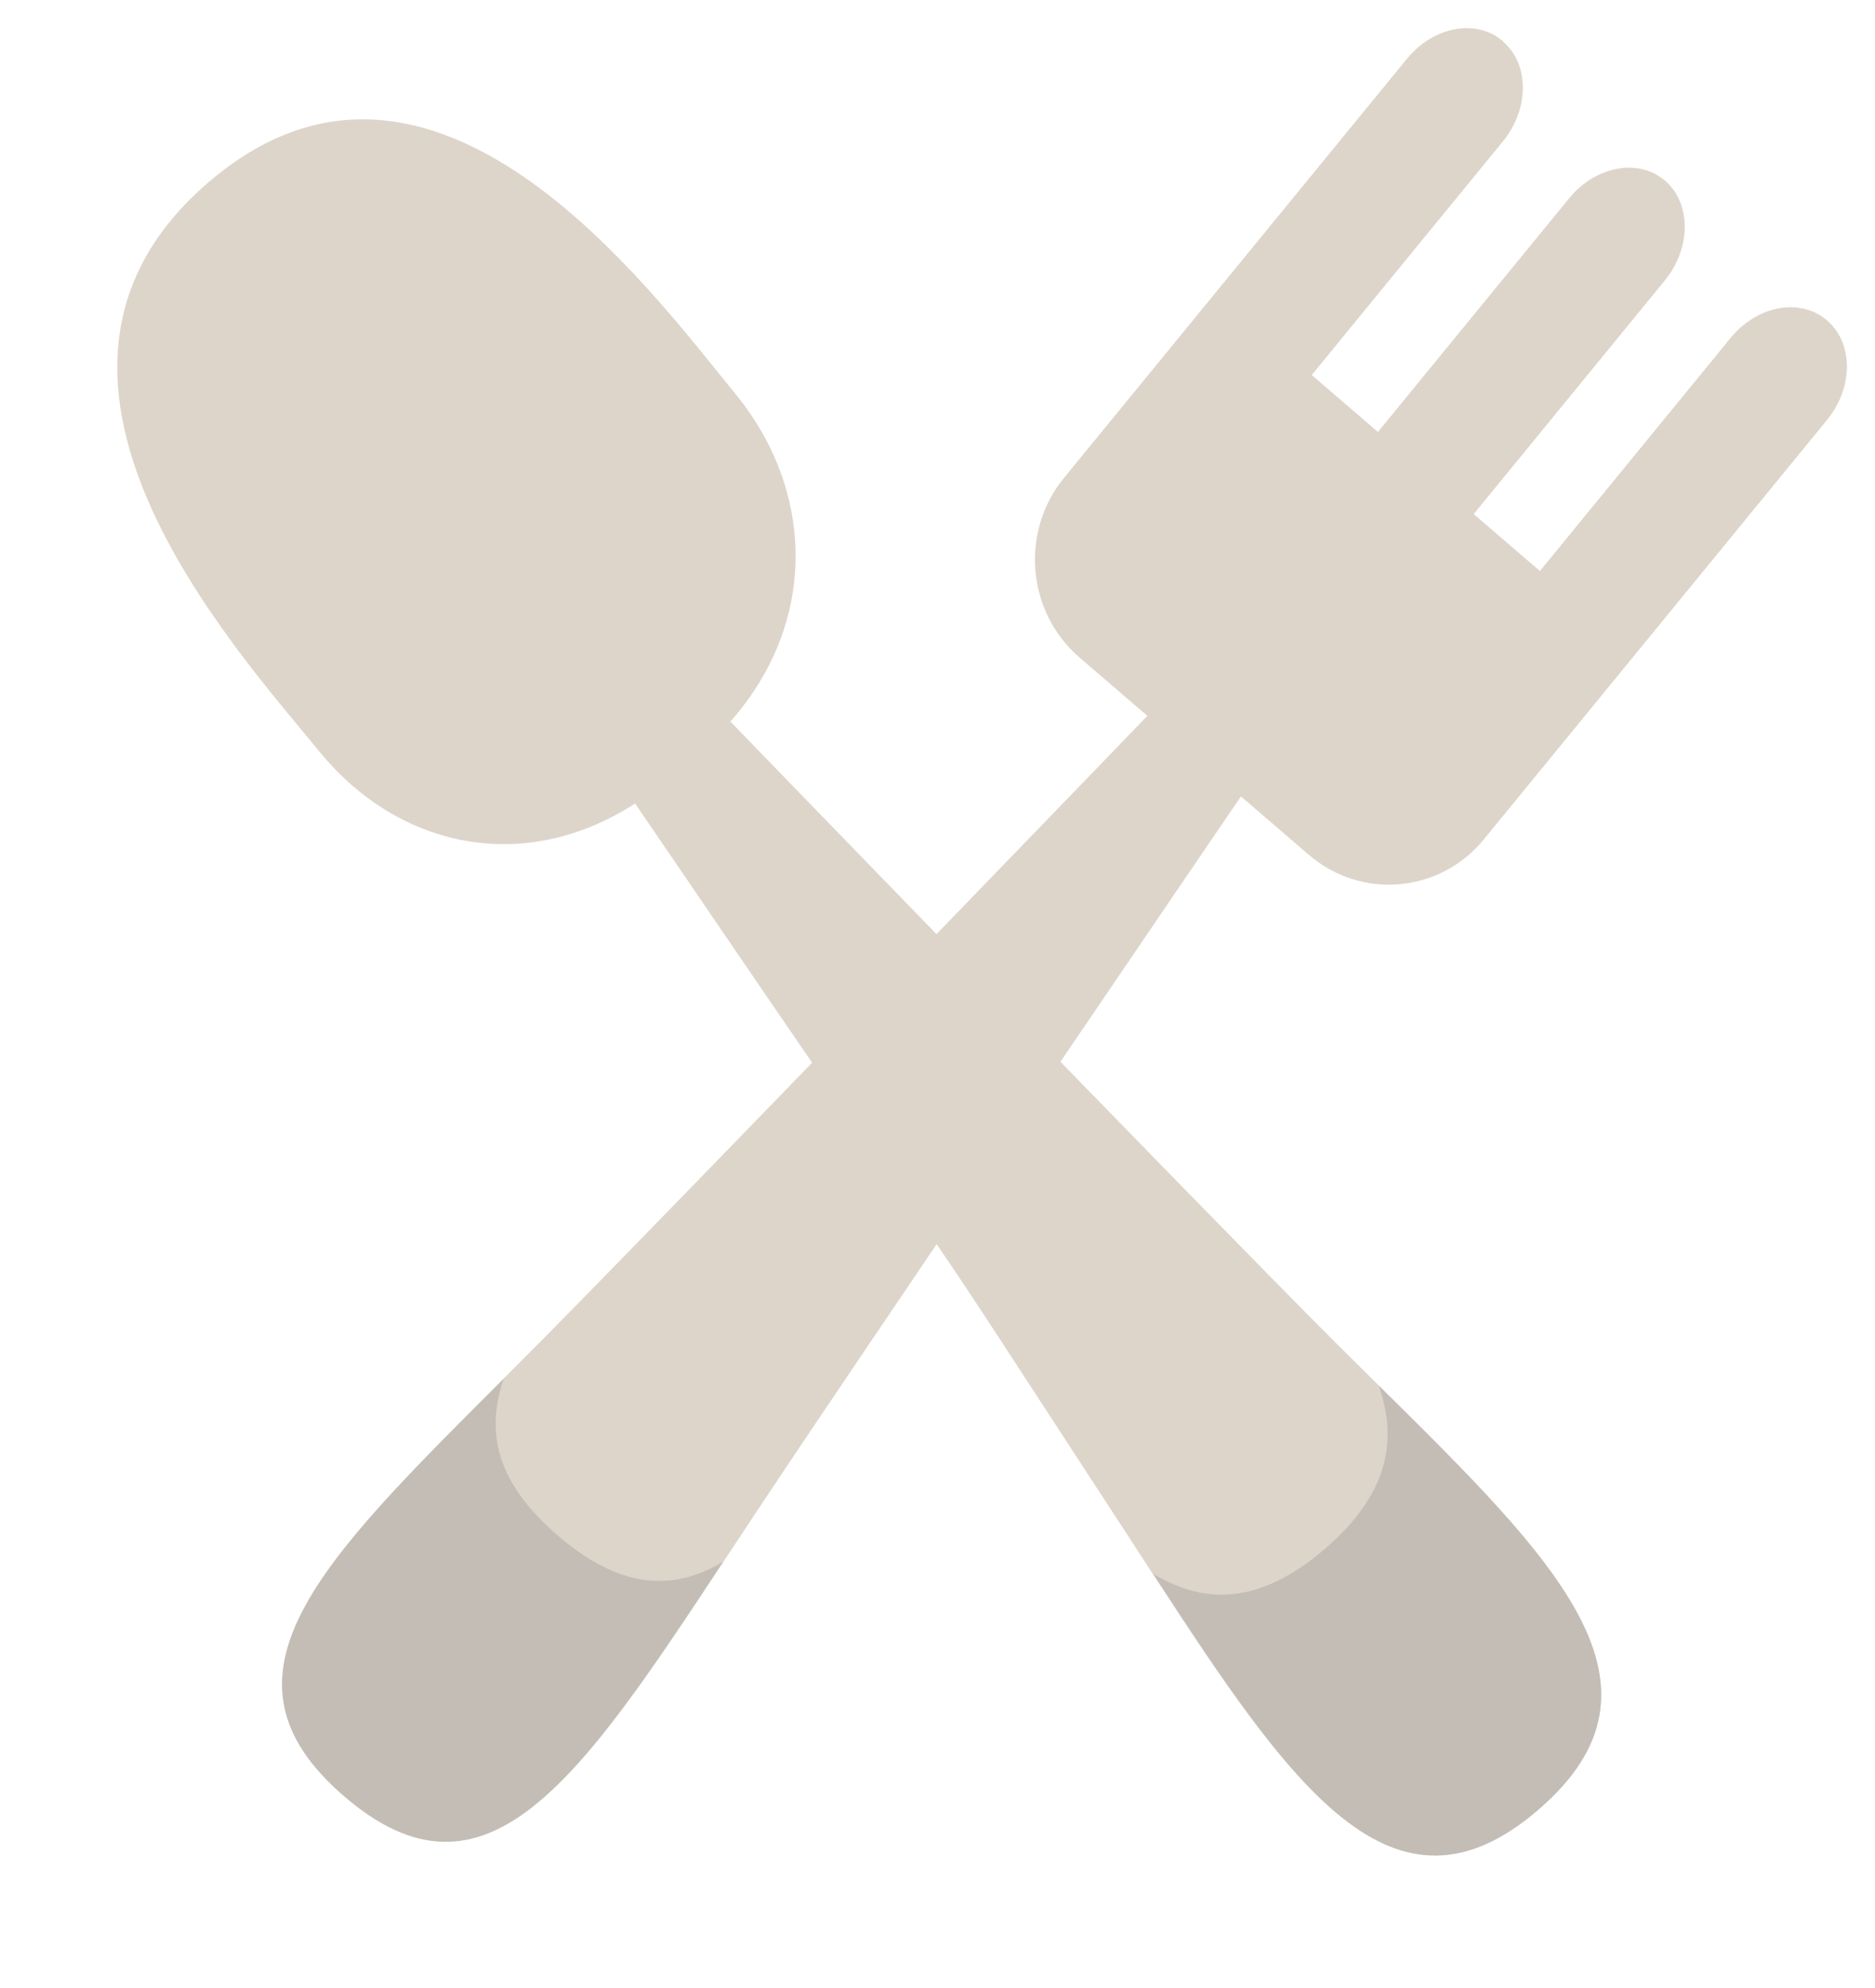 <svg width="50" height="53" viewBox="0 0 50 53" fill="none" xmlns="http://www.w3.org/2000/svg">
<g clip-path="url(#clip0_468_1192)">
<path d="M40.081 1.109C40.789 1.718 40.784 2.906 40.075 3.772L34.98 9.998L36.745 11.516L41.844 5.286C42.553 4.42 43.697 4.212 44.401 4.817C45.104 5.422 45.103 6.613 44.394 7.479L39.299 13.705L41.064 15.224L46.159 8.998C46.873 8.136 48.013 7.933 48.721 8.542C49.429 9.151 49.428 10.333 48.718 11.2L39.57 22.377C38.395 23.813 36.304 23.996 34.898 22.786L33.092 21.232C33.092 21.232 22.927 36.145 20.143 40.349C15.798 46.905 13.238 51.356 9.191 47.883C5.143 44.401 9.093 41.153 14.598 35.579C18.157 31.978 30.596 19.085 30.596 19.085L28.79 17.532C27.383 16.322 27.196 14.179 28.371 12.743L37.52 1.566C38.229 0.699 39.373 0.492 40.076 1.097L40.081 1.109Z" fill="#DDD5CA"/>
<path d="M14.872 40.936C16.513 42.348 17.914 42.449 19.281 41.638C15.435 47.47 12.955 51.133 9.18 47.892C5.426 44.663 8.557 41.631 13.43 36.762C12.929 38.223 13.277 39.564 14.872 40.936Z" fill="#C3BDB5"/>
<path d="M19.612 10.501C17.295 7.671 11.51 -0.258 5.551 4.867C-0.407 9.993 6.205 17.211 8.521 20.041C10.622 22.608 13.965 23.339 16.936 21.422C27.881 37.488 23.22 30.423 29.91 40.684C34.047 47.024 36.855 51.815 41.015 48.244C45.172 44.668 40.939 41.103 35.605 35.785C32.159 32.34 19.477 19.236 19.477 19.236C21.834 16.57 21.712 13.067 19.612 10.501Z" fill="#DDD5CA"/>
<path d="M35.33 41.293C33.639 42.747 32.17 42.812 30.753 41.958C34.448 47.635 37.151 51.579 41.022 48.249C44.871 44.937 41.521 41.637 36.767 36.941C37.3 38.462 36.975 39.877 35.33 41.293Z" fill="#C3BDB5"/>
</g>
<defs>
<clipPath id="clip0_468_1192">
<rect width="50" height="53" fill="white"/>
</clipPath>
</defs>
</svg>

